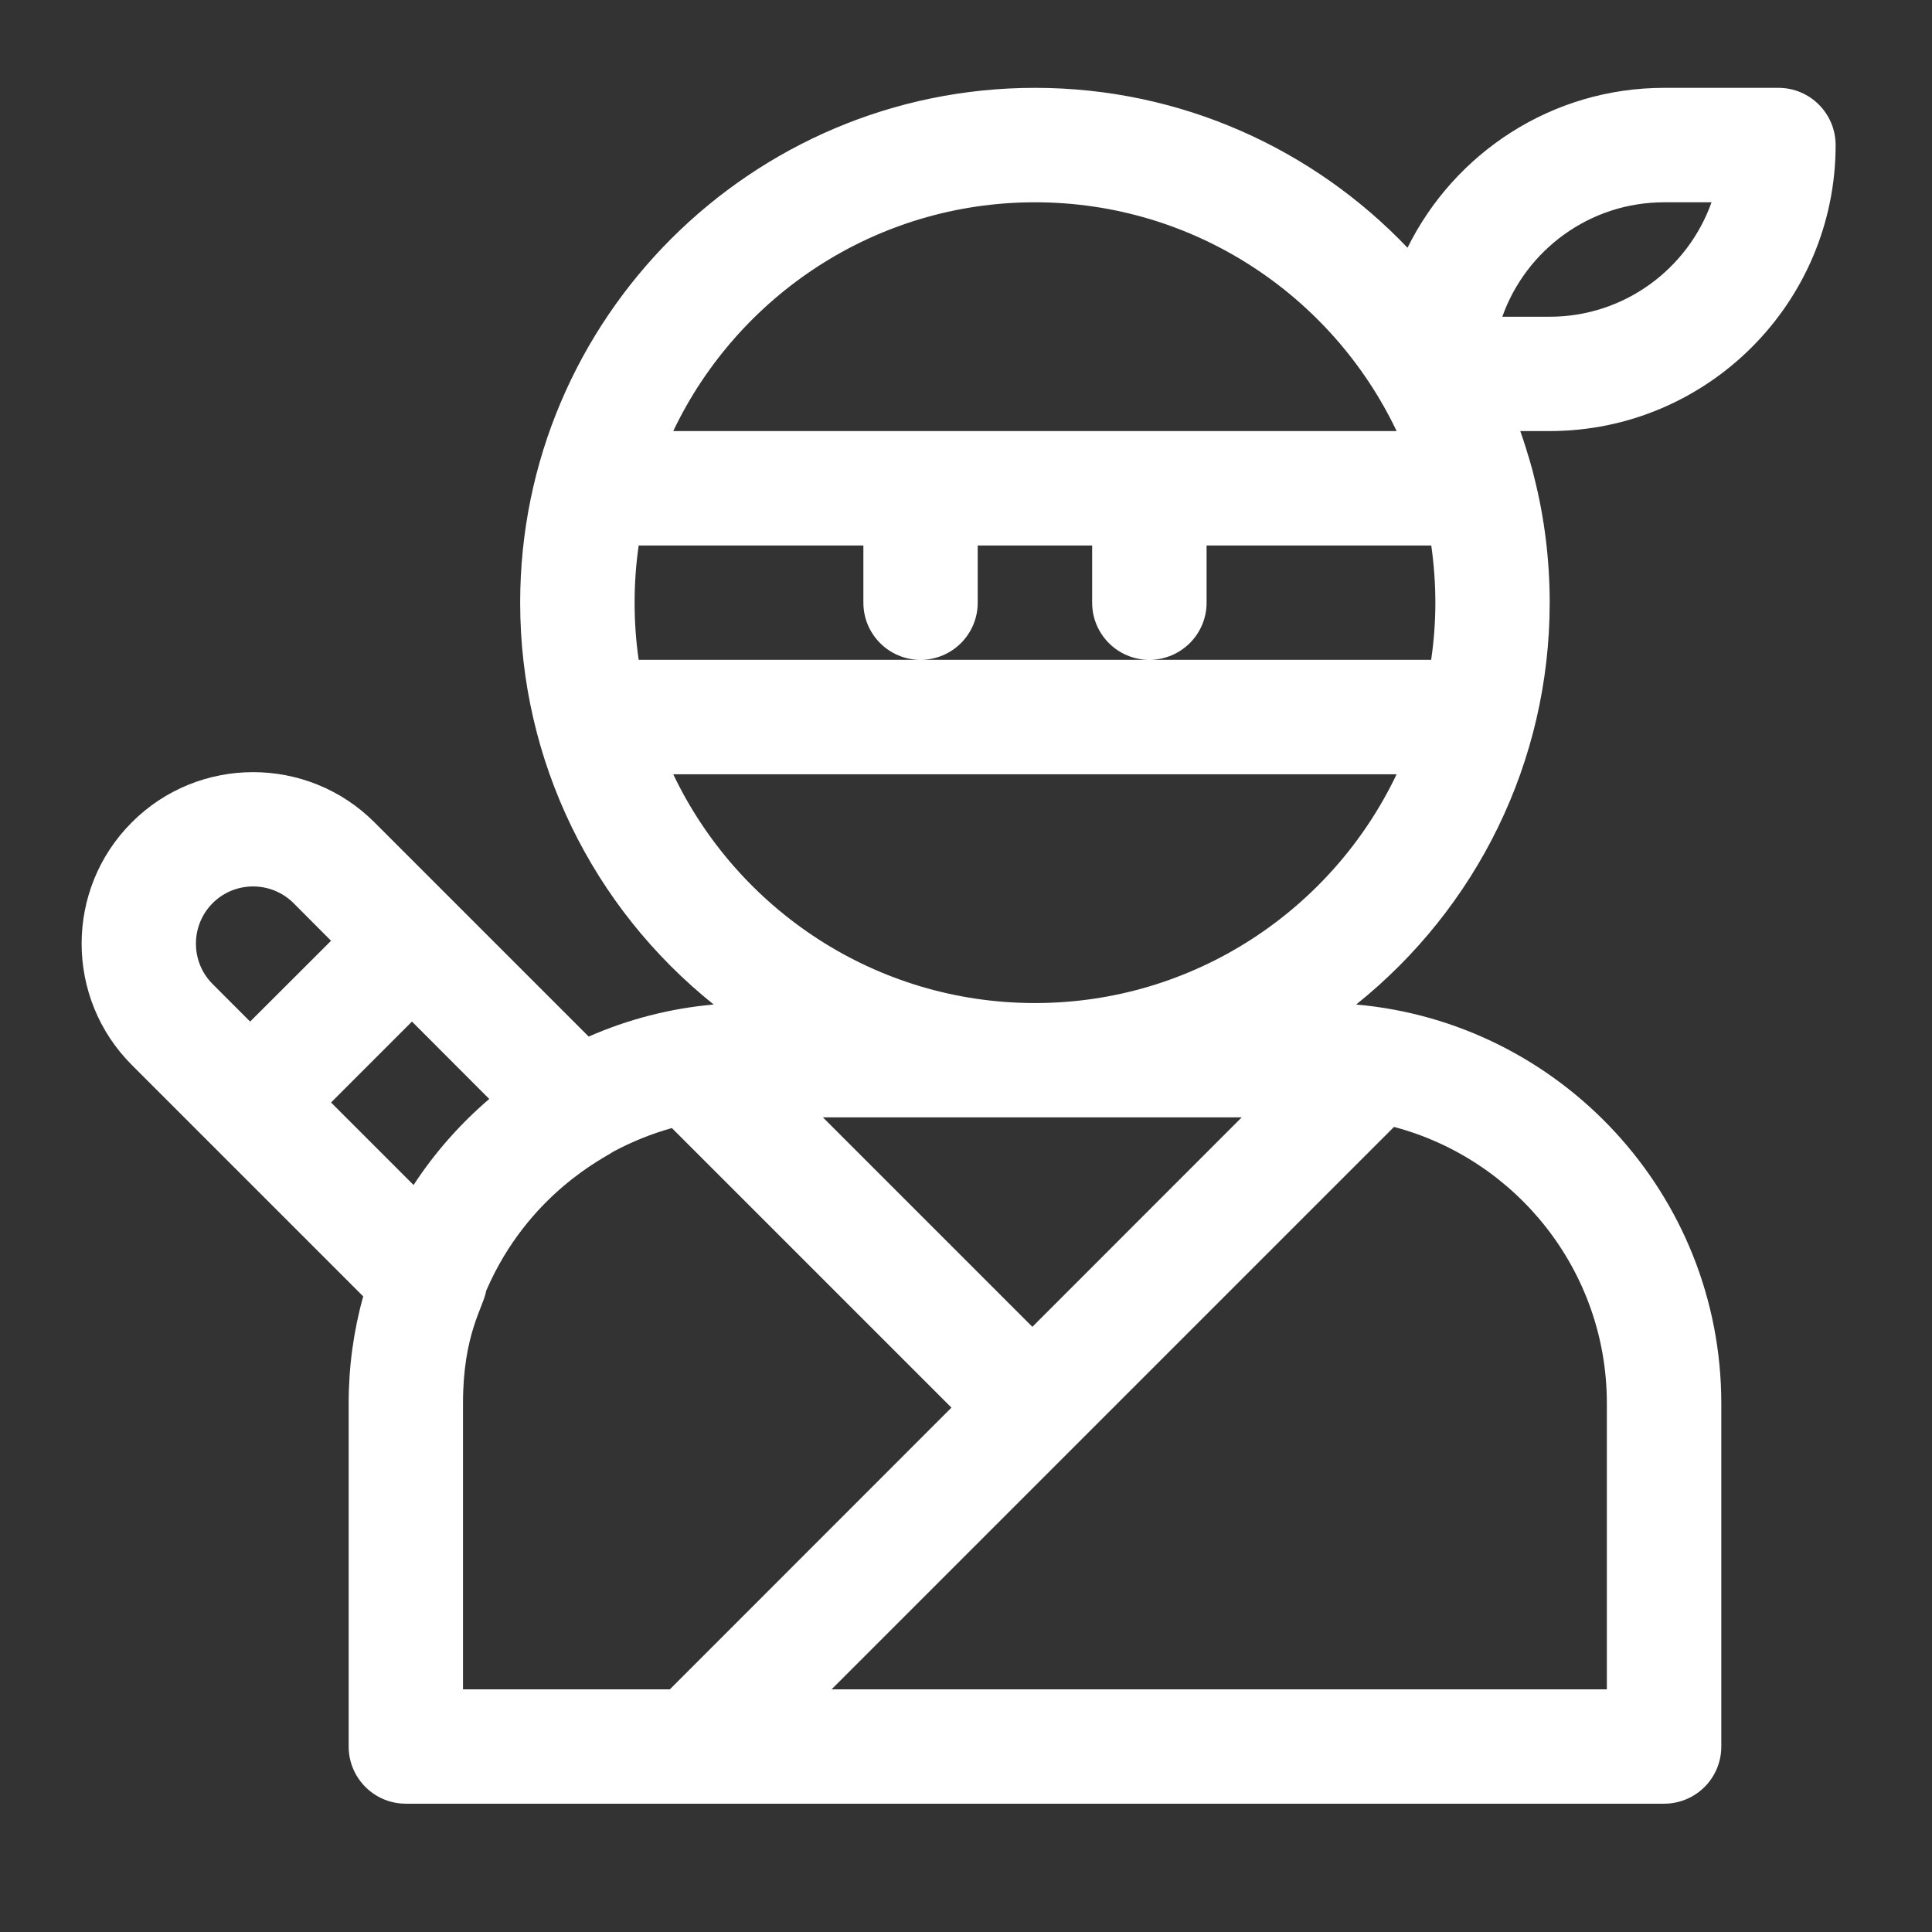 <svg width="17" height="17" viewBox="0 0 17 17" fill="none" xmlns="http://www.w3.org/2000/svg">
<rect x="0" y="0" width="17" height="17" fill="#333333" stroke="none"/>
<g clip-path="url(#clip0_3105_2136)">
<path d="M16.152 1.277C16.152 0.999 15.927 0.773 15.649 0.773L14.643 0.773C13.653 0.773 12.796 1.348 12.385 2.18C11.559 1.314 10.395 0.773 9.107 0.773C6.61 0.773 4.577 2.805 4.577 5.303C4.577 6.694 5.212 7.984 6.28 8.839C5.892 8.873 5.522 8.971 5.18 9.121L3.981 7.922C3.981 7.922 3.981 7.922 3.981 7.922L3.981 7.922L3.295 7.236C2.706 6.647 1.748 6.647 1.16 7.236C0.571 7.824 0.571 8.782 1.16 9.371L3.196 11.407C3.112 11.707 3.068 12.023 3.068 12.348V15.368C3.068 15.646 3.293 15.871 3.571 15.871L14.643 15.871C14.921 15.871 15.146 15.646 15.146 15.368V12.349C15.146 10.511 13.731 8.997 11.933 8.839C12.993 7.99 13.636 6.704 13.636 5.303C13.636 4.922 13.589 4.551 13.499 4.197C13.493 4.164 13.439 3.967 13.377 3.793L13.636 3.793C15.024 3.793 16.152 2.664 16.152 1.277ZM9.107 1.78C10.509 1.78 11.723 2.604 12.289 3.793L5.924 3.793C6.491 2.604 7.704 1.78 9.107 1.78ZM1.871 8.659C1.675 8.463 1.675 8.144 1.871 7.947C2.067 7.751 2.387 7.751 2.583 7.947L2.913 8.278L2.201 8.989L1.871 8.659ZM2.913 9.701L3.625 8.989L4.305 9.67C4.049 9.889 3.824 10.144 3.639 10.427L2.913 9.701ZM4.074 14.865V12.348C4.074 11.736 4.255 11.501 4.278 11.358C4.648 10.497 5.34 10.178 5.394 10.135C5.557 10.047 5.73 9.977 5.912 9.926L8.372 12.386L5.894 14.865L4.074 14.865ZM7.241 9.832L10.926 9.832L9.084 11.675L7.241 9.832ZM12.266 9.916C13.343 10.201 14.139 11.183 14.139 12.348V14.865L7.317 14.865L12.266 9.916ZM9.107 8.826C7.704 8.826 6.491 8.002 5.924 6.813L12.289 6.813C11.723 8.002 10.509 8.826 9.107 8.826ZM12.593 5.806L10.113 5.806L8.1 5.806L5.62 5.806C5.596 5.642 5.584 5.474 5.584 5.303C5.584 5.132 5.596 4.964 5.62 4.8L7.597 4.8V5.303C7.597 5.581 7.822 5.806 8.1 5.806C8.378 5.806 8.603 5.581 8.603 5.303V4.8L9.61 4.8V5.303C9.61 5.581 9.835 5.806 10.113 5.806C10.391 5.806 10.617 5.581 10.617 5.303V4.8L12.594 4.8C12.617 4.964 12.63 5.132 12.63 5.303C12.63 5.474 12.617 5.642 12.593 5.806ZM13.219 2.787C13.427 2.201 13.986 1.78 14.643 1.78L15.06 1.78C14.852 2.366 14.292 2.787 13.636 2.787L13.219 2.787Z" fill="white"/>
</g>
<defs>
<clipPath id="clip0_3105_2136">
<rect width="15.434" height="15.434" fill="white" transform="translate(0.719 0.609)"/>
</clipPath>
</defs>
</svg>

